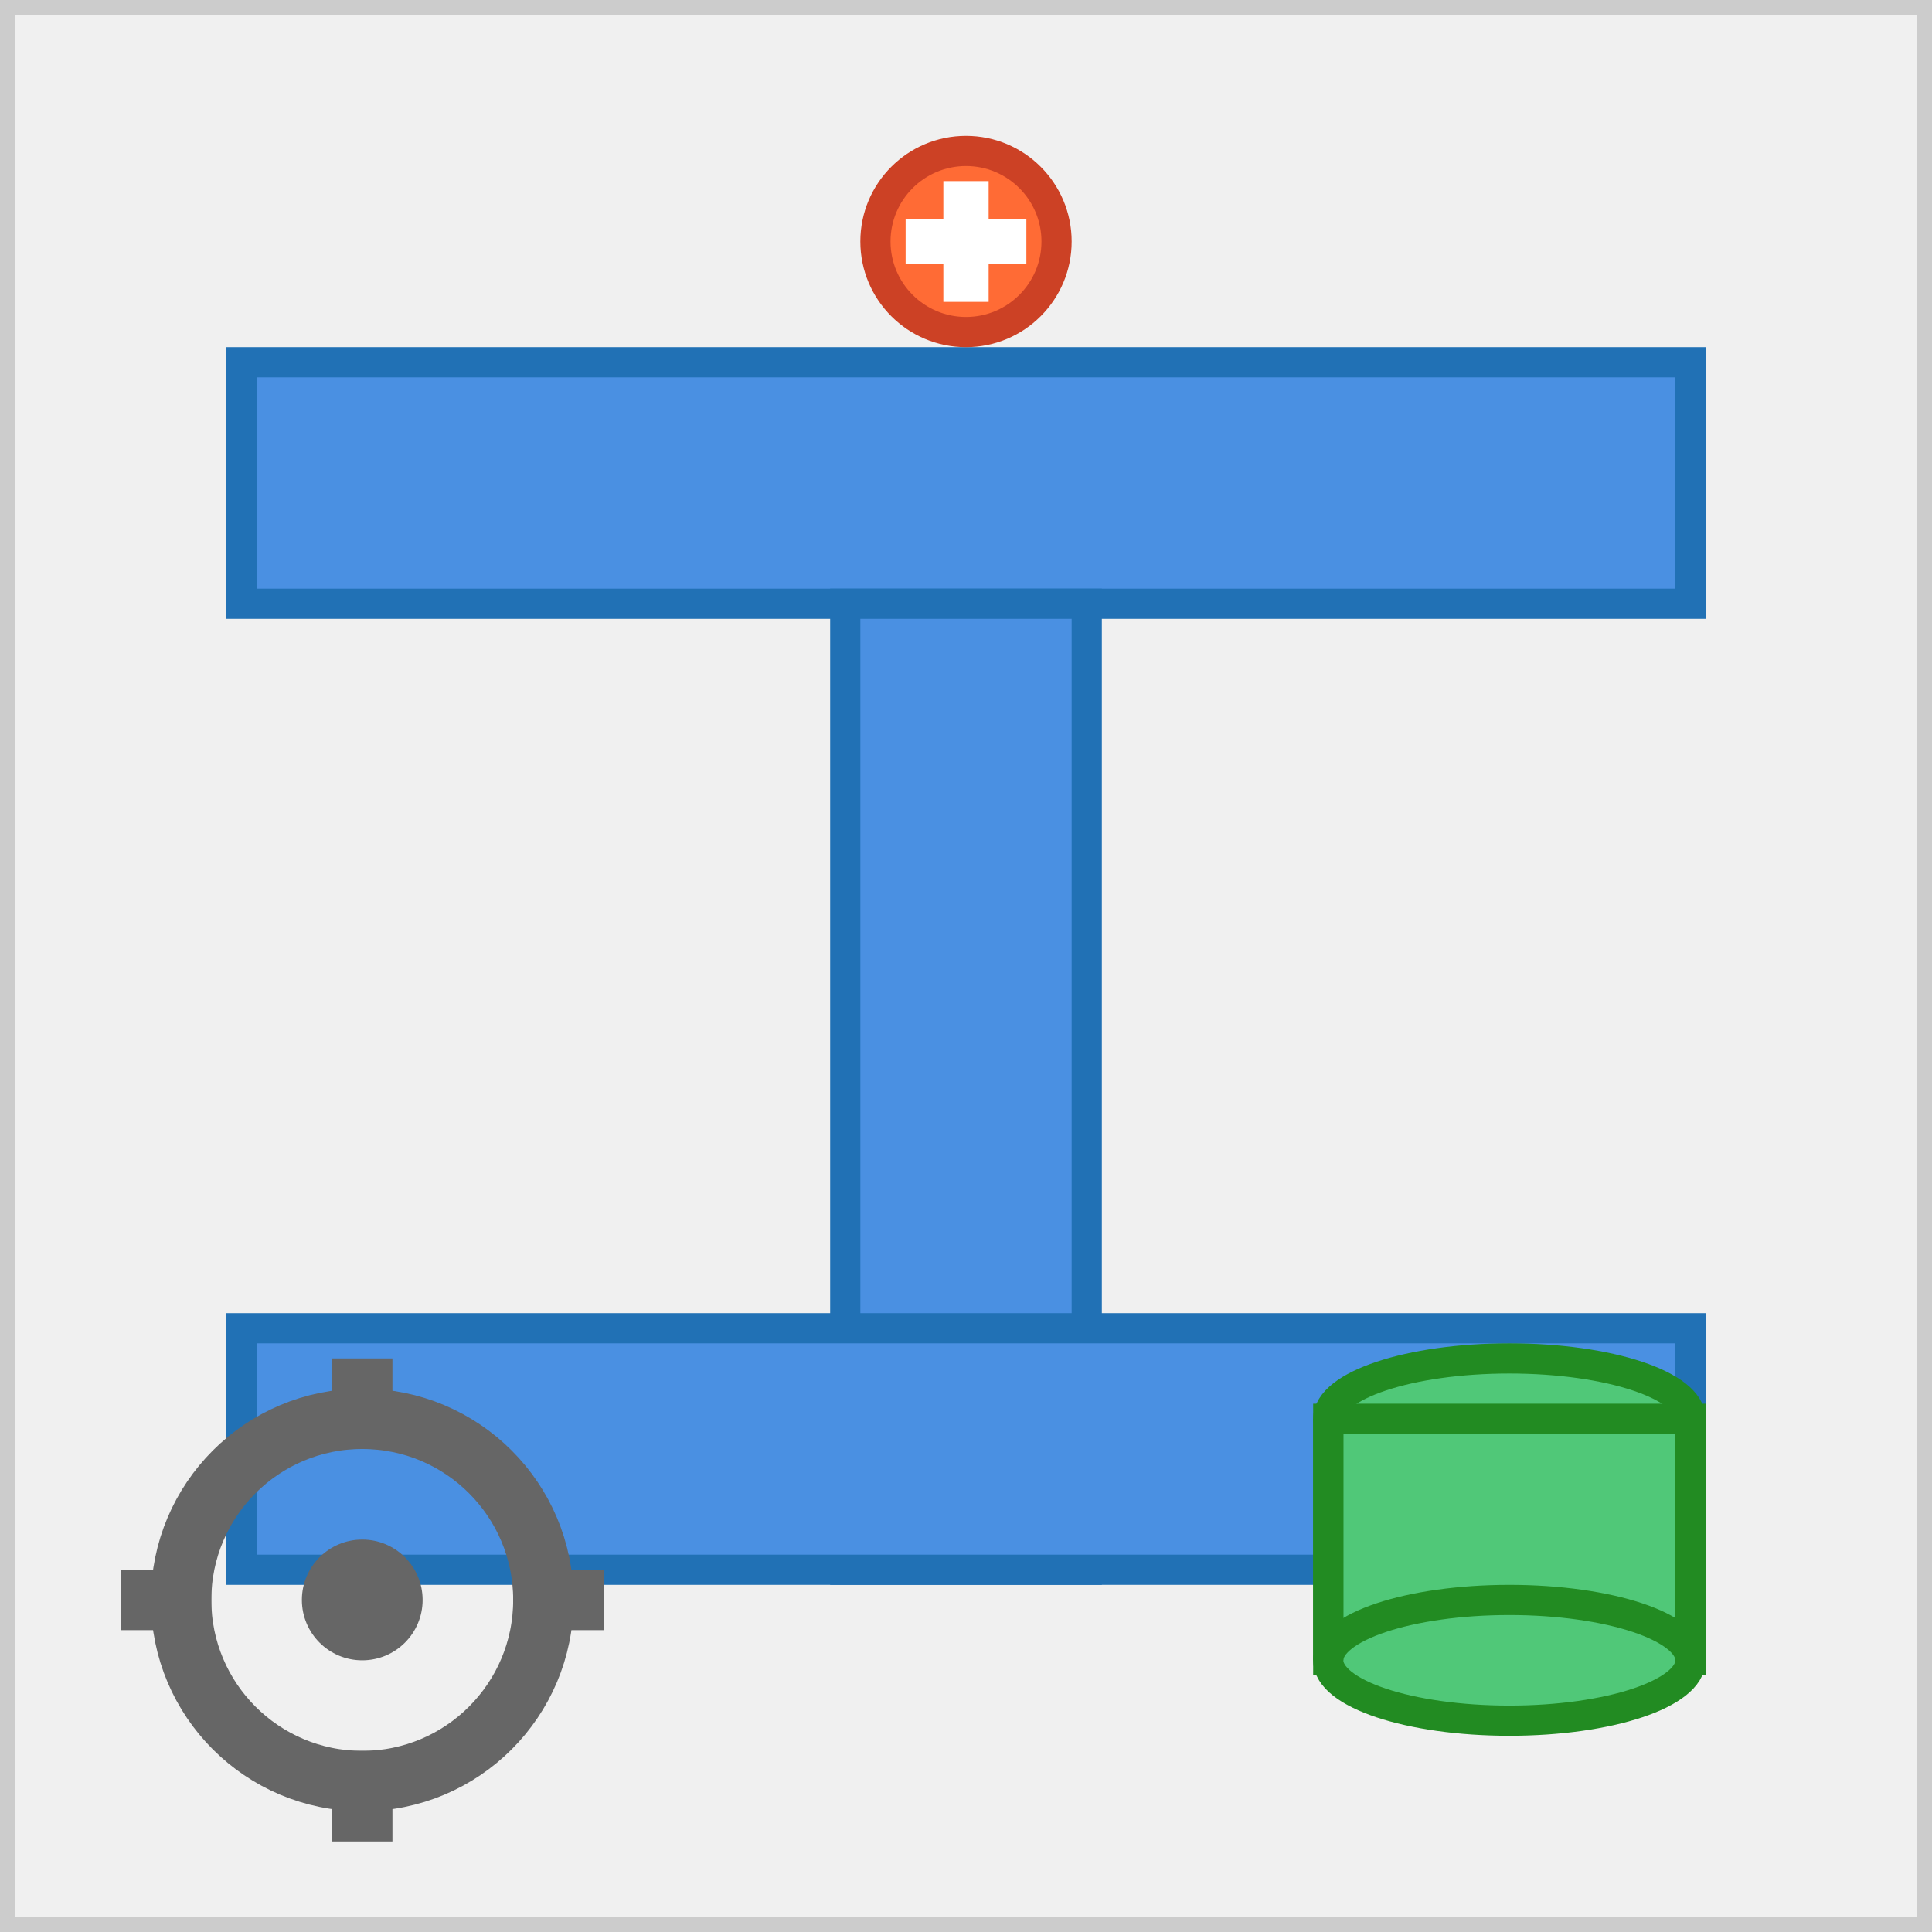 <?xml version="1.0" encoding="UTF-8"?>
<svg xmlns="http://www.w3.org/2000/svg" width="64" height="64" viewBox="0 0 64 64">
  <rect x="0" y="0" width="64" height="64" fill="#333333" stroke="none"/>
  <!-- Background -->
  <rect width="64" height="64" fill="#f0f0f0" stroke="#cccccc" stroke-width="1"/>
  
  <!-- I-beam section outline -->
  <g transform="translate(8, 12)">
    <!-- Top flange -->
    <rect x="0" y="0" width="48" height="8" fill="#4a90e2" stroke="#2171b5" stroke-width="1"/>
    <!-- Web -->
    <rect x="20" y="8" width="8" height="32" fill="#4a90e2" stroke="#2171b5" stroke-width="1"/>
    <!-- Bottom flange -->
    <rect x="0" y="32" width="48" height="8" fill="#4a90e2" stroke="#2171b5" stroke-width="1"/>
  </g>
  
  <!-- Database symbol -->
  <g transform="translate(42, 45)">
    <!-- Database cylinders -->
    <ellipse cx="8" cy="2" rx="6" ry="2" fill="#50c878" stroke="#228b22" stroke-width="1"/>
    <rect x="2" y="2" width="12" height="8" fill="#50c878" stroke="#228b22" stroke-width="1"/>
    <ellipse cx="8" cy="10" rx="6" ry="2" fill="#50c878" stroke="#228b22" stroke-width="1"/>
    
    <!-- Connection lines -->
    <line x1="2" y1="2" x2="2" y2="10" stroke="#228b22" stroke-width="1"/>
    <line x1="14" y1="2" x2="14" y2="10" stroke="#228b22" stroke-width="1"/>
  </g>
  
  <!-- Gear/settings icon -->
  <g transform="translate(4, 45)">
    <circle cx="8" cy="8" r="6" fill="none" stroke="#666666" stroke-width="2"/>
    <circle cx="8" cy="8" r="2" fill="#666666"/>
    <!-- Gear teeth -->
    <rect x="7" y="0" width="2" height="3" fill="#666666"/>
    <rect x="7" y="13" width="2" height="3" fill="#666666"/>
    <rect x="0" y="7" width="3" height="2" fill="#666666"/>
    <rect x="13" y="7" width="3" height="2" fill="#666666"/>
  </g>
  
  <!-- Plus symbol for "Advanced" -->
  <g transform="translate(24, 4)">
    <circle cx="8" cy="4" r="3" fill="#ff6b35" stroke="#cc4125" stroke-width="1"/>
    <line x1="8" y1="2" x2="8" y2="6" stroke="white" stroke-width="1.5"/>
    <line x1="6" y1="4" x2="10" y2="4" stroke="white" stroke-width="1.5"/>
  </g>
</svg>

